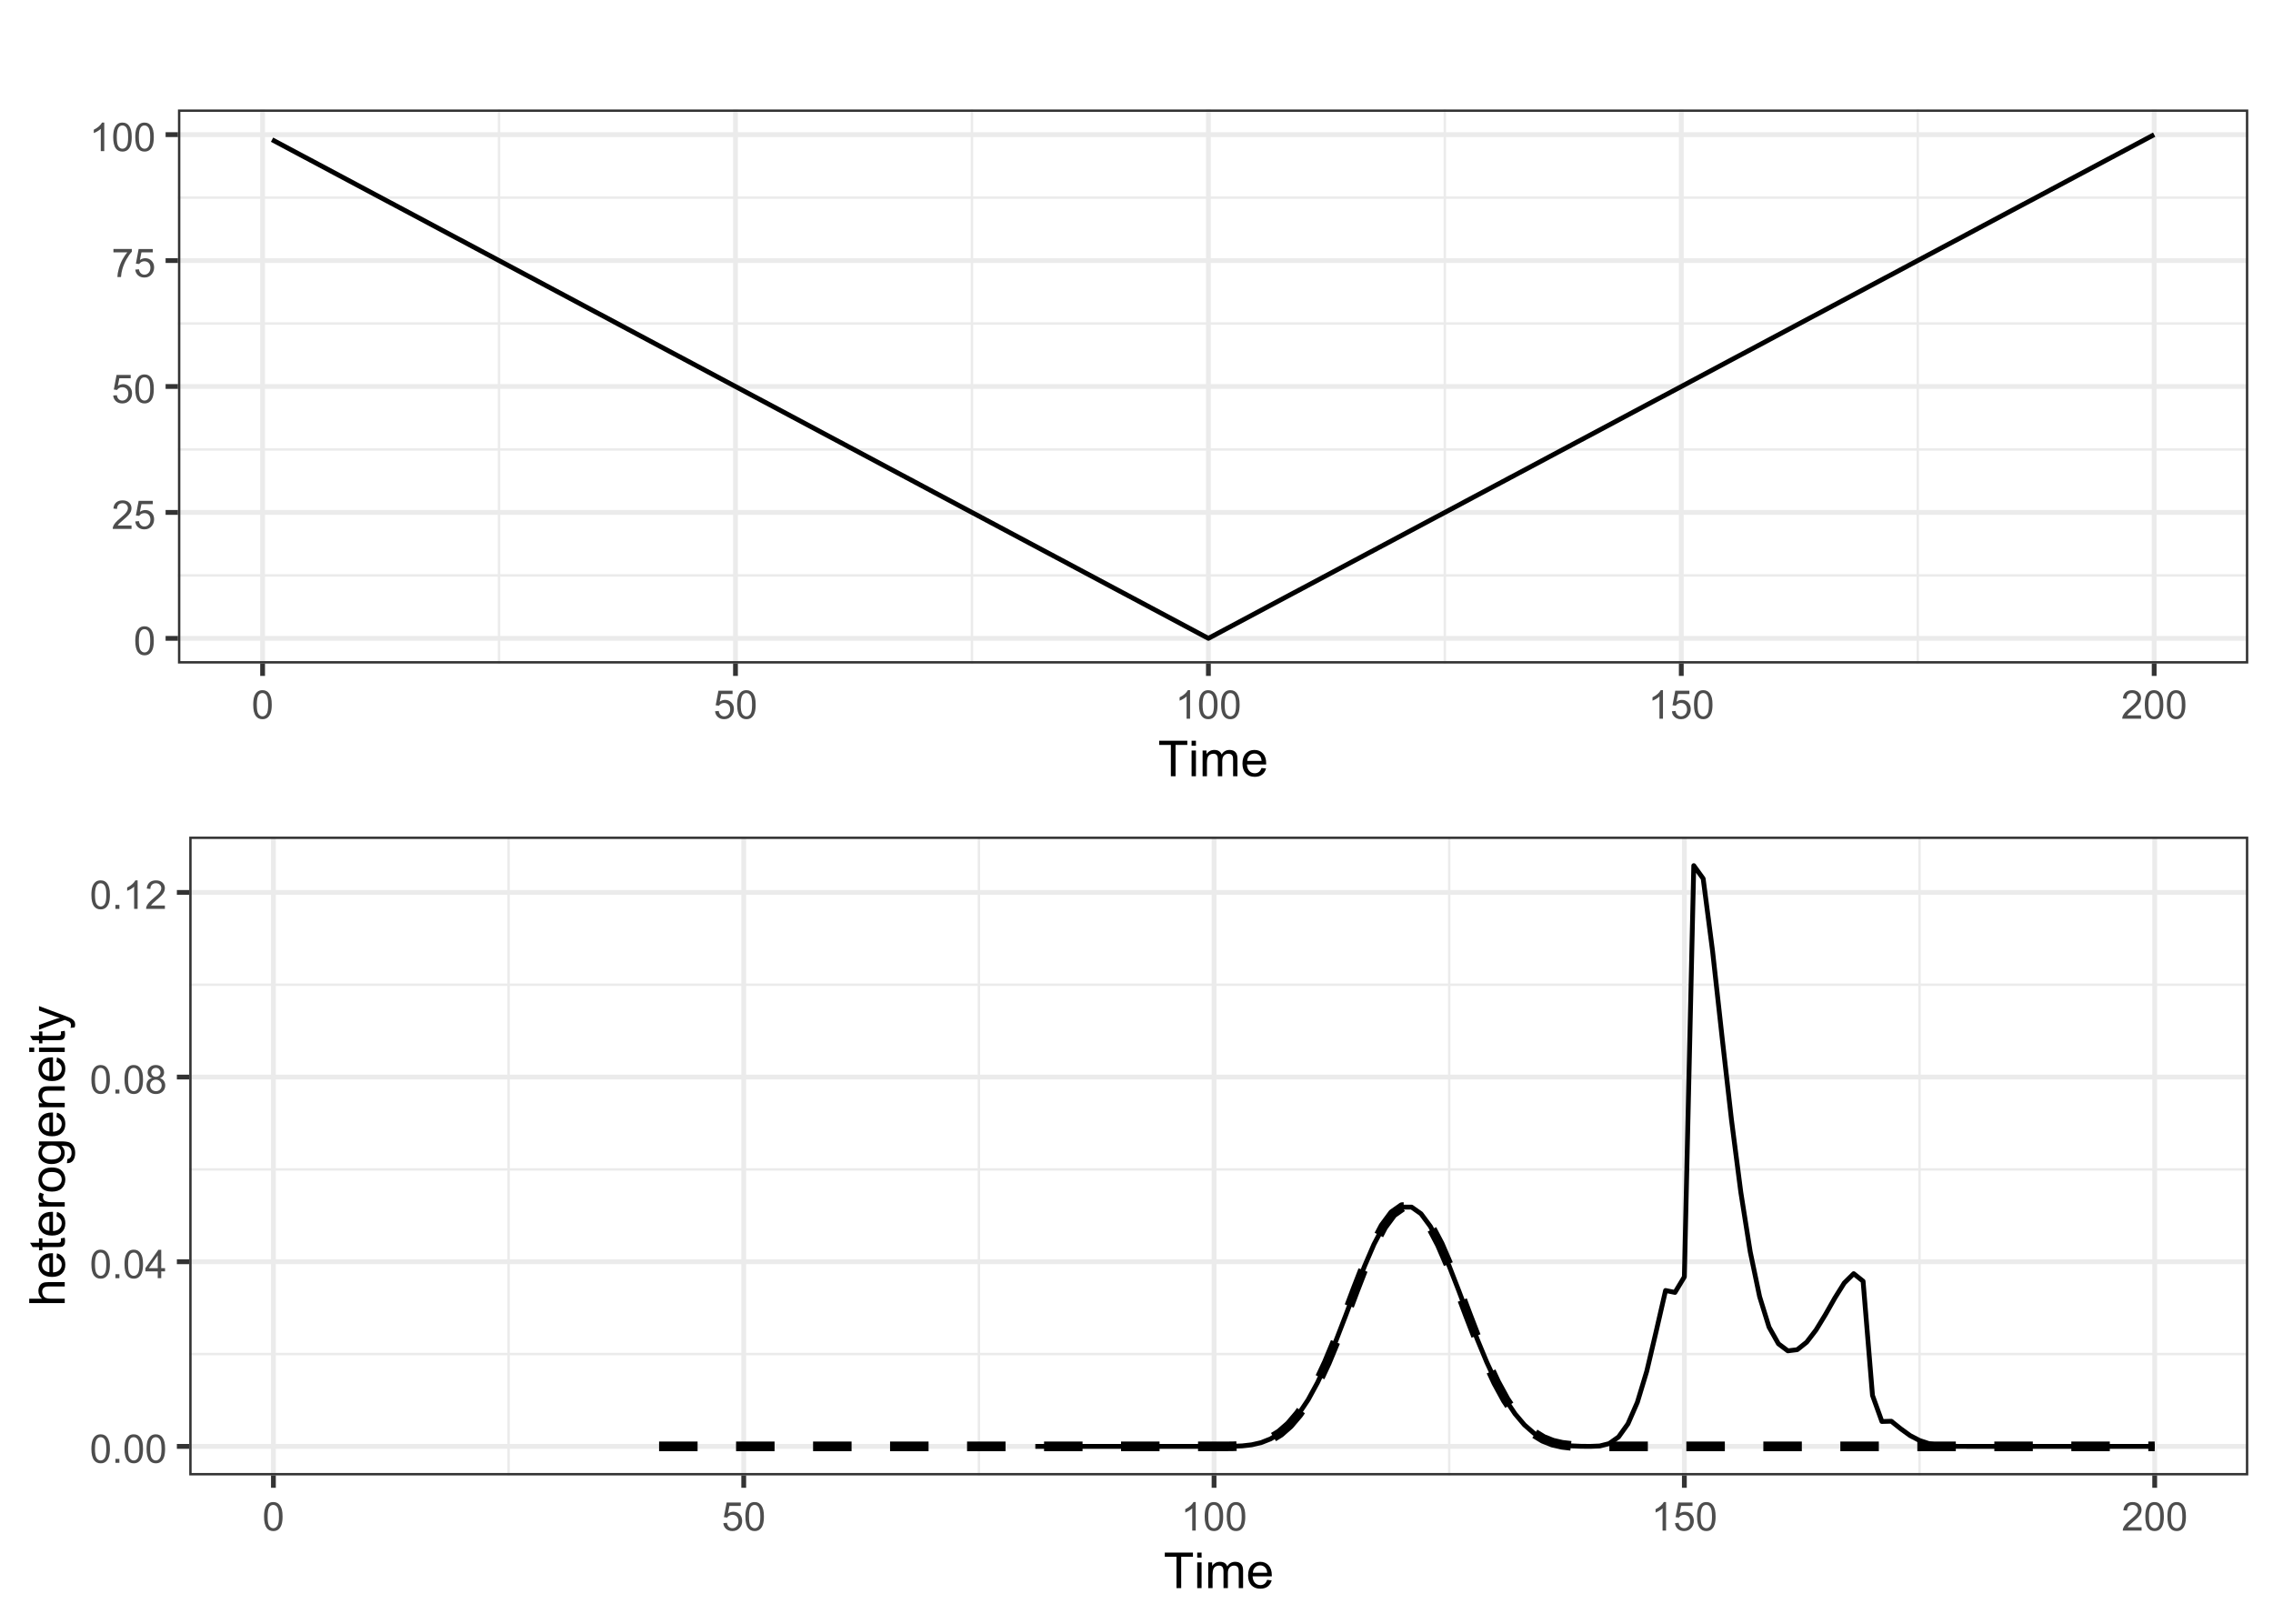 <?xml version="1.0" encoding="UTF-8"?>
<svg xmlns="http://www.w3.org/2000/svg" xmlns:xlink="http://www.w3.org/1999/xlink" width="504" height="360" viewBox="0 0 504 360">
<defs>
<g>
<g id="glyph-0-0">
<path d="M 0.367 -3.105 C 0.367 -3.852 0.441 -4.449 0.594 -4.906 C 0.75 -5.359 0.977 -5.711 1.277 -5.957 C 1.582 -6.203 1.961 -6.324 2.418 -6.324 C 2.758 -6.324 3.055 -6.258 3.309 -6.121 C 3.562 -5.984 3.773 -5.789 3.941 -5.531 C 4.105 -5.277 4.238 -4.965 4.332 -4.594 C 4.426 -4.227 4.473 -3.73 4.473 -3.105 C 4.473 -2.367 4.398 -1.77 4.246 -1.316 C 4.094 -0.863 3.867 -0.512 3.562 -0.266 C 3.262 -0.016 2.879 0.109 2.418 0.109 C 1.812 0.109 1.336 -0.109 0.988 -0.547 C 0.574 -1.07 0.367 -1.922 0.367 -3.105 M 1.16 -3.105 C 1.16 -2.074 1.281 -1.383 1.523 -1.043 C 1.766 -0.699 2.062 -0.527 2.418 -0.527 C 2.773 -0.527 3.074 -0.699 3.316 -1.043 C 3.559 -1.387 3.68 -2.074 3.68 -3.105 C 3.68 -4.145 3.559 -4.832 3.316 -5.172 C 3.074 -5.516 2.773 -5.684 2.41 -5.684 C 2.055 -5.684 1.773 -5.535 1.559 -5.234 C 1.293 -4.852 1.16 -4.141 1.16 -3.105 Z M 1.16 -3.105 "/>
</g>
<g id="glyph-0-1">
<path d="M 4.43 -0.742 L 4.43 0 L 0.266 0 C 0.262 -0.188 0.289 -0.367 0.355 -0.539 C 0.461 -0.82 0.633 -1.102 0.867 -1.375 C 1.098 -1.648 1.438 -1.969 1.879 -2.328 C 2.562 -2.891 3.023 -3.336 3.266 -3.664 C 3.508 -3.992 3.625 -4.301 3.625 -4.594 C 3.625 -4.898 3.516 -5.16 3.297 -5.367 C 3.078 -5.578 2.793 -5.684 2.441 -5.684 C 2.066 -5.684 1.77 -5.574 1.547 -5.352 C 1.324 -5.125 1.211 -4.816 1.207 -4.422 L 0.414 -4.504 C 0.469 -5.098 0.672 -5.547 1.027 -5.859 C 1.383 -6.168 1.859 -6.324 2.457 -6.324 C 3.062 -6.324 3.539 -6.156 3.895 -5.824 C 4.246 -5.488 4.422 -5.07 4.422 -4.578 C 4.422 -4.324 4.371 -4.078 4.266 -3.832 C 4.164 -3.59 3.992 -3.332 3.754 -3.062 C 3.516 -2.793 3.117 -2.426 2.562 -1.957 C 2.098 -1.566 1.801 -1.301 1.668 -1.164 C 1.535 -1.023 1.426 -0.883 1.34 -0.742 Z M 4.43 -0.742 "/>
</g>
<g id="glyph-0-2">
<path d="M 0.367 -1.648 L 1.176 -1.719 C 1.238 -1.324 1.379 -1.027 1.598 -0.828 C 1.816 -0.629 2.078 -0.527 2.391 -0.527 C 2.762 -0.527 3.078 -0.668 3.336 -0.949 C 3.594 -1.23 3.723 -1.602 3.723 -2.066 C 3.723 -2.508 3.598 -2.855 3.348 -3.109 C 3.102 -3.367 2.777 -3.492 2.375 -3.492 C 2.125 -3.492 1.902 -3.438 1.703 -3.324 C 1.5 -3.211 1.344 -3.062 1.23 -2.883 L 0.504 -2.977 L 1.113 -6.215 L 4.246 -6.215 L 4.246 -5.473 L 1.73 -5.473 L 1.391 -3.781 C 1.77 -4.043 2.168 -4.176 2.582 -4.176 C 3.133 -4.176 3.598 -3.984 3.977 -3.605 C 4.352 -3.223 4.543 -2.734 4.543 -2.137 C 4.543 -1.566 4.375 -1.074 4.043 -0.656 C 3.641 -0.148 3.09 0.109 2.391 0.109 C 1.816 0.109 1.348 -0.055 0.984 -0.375 C 0.625 -0.695 0.418 -1.121 0.367 -1.648 Z M 0.367 -1.648 "/>
</g>
<g id="glyph-0-3">
<path d="M 0.418 -5.473 L 0.418 -6.219 L 4.496 -6.219 L 4.496 -5.617 C 4.094 -5.188 3.695 -4.621 3.301 -3.914 C 2.91 -3.207 2.605 -2.48 2.391 -1.73 C 2.234 -1.203 2.137 -0.629 2.094 0 L 1.297 0 C 1.305 -0.496 1.402 -1.094 1.59 -1.797 C 1.777 -2.496 2.043 -3.176 2.391 -3.828 C 2.738 -4.477 3.109 -5.027 3.504 -5.473 Z M 0.418 -5.473 "/>
</g>
<g id="glyph-0-4">
<path d="M 3.277 0 L 2.504 0 L 2.504 -4.93 C 2.32 -4.75 2.074 -4.574 1.773 -4.395 C 1.469 -4.219 1.199 -4.086 0.957 -3.996 L 0.957 -4.742 C 1.391 -4.945 1.77 -5.195 2.094 -5.484 C 2.418 -5.773 2.645 -6.055 2.781 -6.324 L 3.277 -6.324 Z M 3.277 0 "/>
</g>
<g id="glyph-0-5">
<path d="M 0.801 0 L 0.801 -0.883 L 1.68 -0.883 L 1.68 0 Z M 0.801 0 "/>
</g>
<g id="glyph-0-6">
<path d="M 2.844 0 L 2.844 -1.508 L 0.113 -1.508 L 0.113 -2.219 L 2.988 -6.301 L 3.617 -6.301 L 3.617 -2.219 L 4.469 -2.219 L 4.469 -1.508 L 3.617 -1.508 L 3.617 0 L 2.844 0 M 2.844 -2.219 L 2.844 -5.059 L 0.871 -2.219 Z M 2.844 -2.219 "/>
</g>
<g id="glyph-0-7">
<path d="M 1.555 -3.418 C 1.234 -3.535 0.996 -3.699 0.844 -3.918 C 0.688 -4.137 0.609 -4.398 0.609 -4.699 C 0.609 -5.16 0.773 -5.543 1.105 -5.855 C 1.434 -6.168 1.871 -6.324 2.418 -6.324 C 2.969 -6.324 3.41 -6.164 3.746 -5.848 C 4.082 -5.527 4.25 -5.137 4.25 -4.68 C 4.25 -4.387 4.172 -4.133 4.02 -3.918 C 3.867 -3.699 3.633 -3.535 3.32 -3.418 C 3.707 -3.289 4.004 -3.086 4.203 -2.805 C 4.406 -2.523 4.508 -2.191 4.508 -1.801 C 4.508 -1.262 4.316 -0.809 3.938 -0.441 C 3.555 -0.074 3.055 0.109 2.434 0.109 C 1.809 0.109 1.309 -0.078 0.93 -0.445 C 0.547 -0.812 0.355 -1.273 0.355 -1.82 C 0.355 -2.23 0.461 -2.574 0.668 -2.852 C 0.875 -3.129 1.172 -3.316 1.555 -3.418 M 1.402 -4.727 C 1.402 -4.43 1.496 -4.184 1.688 -3.996 C 1.879 -3.809 2.129 -3.711 2.438 -3.711 C 2.734 -3.711 2.977 -3.805 3.168 -3.992 C 3.359 -4.18 3.453 -4.41 3.453 -4.684 C 3.453 -4.969 3.355 -5.207 3.16 -5.398 C 2.965 -5.594 2.719 -5.688 2.43 -5.688 C 2.133 -5.688 1.887 -5.594 1.691 -5.406 C 1.5 -5.215 1.402 -4.988 1.402 -4.727 M 1.152 -1.816 C 1.152 -1.598 1.203 -1.383 1.309 -1.176 C 1.414 -0.973 1.57 -0.812 1.773 -0.699 C 1.98 -0.586 2.203 -0.527 2.441 -0.527 C 2.809 -0.527 3.117 -0.648 3.355 -0.887 C 3.598 -1.121 3.719 -1.426 3.719 -1.793 C 3.719 -2.164 3.594 -2.473 3.344 -2.715 C 3.098 -2.961 2.789 -3.082 2.414 -3.082 C 2.051 -3.082 1.75 -2.961 1.512 -2.719 C 1.27 -2.48 1.152 -2.18 1.152 -1.816 Z M 1.152 -1.816 "/>
</g>
<g id="glyph-1-0">
<path d="M 2.852 0 L 2.852 -6.945 L 0.258 -6.945 L 0.258 -7.875 L 6.5 -7.875 L 6.5 -6.945 L 3.895 -6.945 L 3.895 0 Z M 2.852 0 "/>
</g>
<g id="glyph-1-1">
<path d="M 0.73 -6.762 L 0.73 -7.875 L 1.695 -7.875 L 1.695 -6.762 L 0.73 -6.762 M 0.73 0 L 0.73 -5.703 L 1.695 -5.703 L 1.695 0 Z M 0.73 0 "/>
</g>
<g id="glyph-1-2">
<path d="M 0.727 0 L 0.727 -5.703 L 1.59 -5.703 L 1.59 -4.902 C 1.77 -5.184 2.008 -5.406 2.305 -5.578 C 2.602 -5.746 2.941 -5.832 3.32 -5.832 C 3.742 -5.832 4.09 -5.746 4.359 -5.57 C 4.629 -5.395 4.82 -5.148 4.93 -4.836 C 5.383 -5.5 5.969 -5.832 6.691 -5.832 C 7.258 -5.832 7.691 -5.676 7.996 -5.363 C 8.301 -5.051 8.453 -4.566 8.453 -3.914 L 8.453 0 L 7.492 0 L 7.492 -3.594 C 7.492 -3.98 7.461 -4.258 7.398 -4.43 C 7.336 -4.598 7.223 -4.734 7.059 -4.84 C 6.895 -4.941 6.699 -4.996 6.477 -4.996 C 6.078 -4.996 5.742 -4.863 5.477 -4.594 C 5.215 -4.328 5.082 -3.902 5.082 -3.312 L 5.082 0 L 4.113 0 L 4.113 -3.707 C 4.113 -4.137 4.035 -4.457 3.879 -4.672 C 3.719 -4.887 3.461 -4.996 3.105 -4.996 C 2.832 -4.996 2.582 -4.922 2.352 -4.781 C 2.117 -4.637 1.953 -4.426 1.848 -4.152 C 1.742 -3.875 1.691 -3.48 1.691 -2.961 L 1.691 0 Z M 0.727 0 "/>
</g>
<g id="glyph-1-3">
<path d="M 4.629 -1.836 L 5.629 -1.715 C 5.473 -1.129 5.18 -0.676 4.754 -0.355 C 4.328 -0.031 3.781 0.129 3.121 0.129 C 2.285 0.129 1.625 -0.129 1.137 -0.641 C 0.648 -1.156 0.402 -1.875 0.402 -2.805 C 0.402 -3.762 0.648 -4.508 1.145 -5.039 C 1.637 -5.566 2.277 -5.832 3.066 -5.832 C 3.828 -5.832 4.453 -5.574 4.938 -5.055 C 5.418 -4.535 5.66 -3.805 5.66 -2.863 C 5.66 -2.805 5.66 -2.719 5.656 -2.605 L 1.402 -2.605 C 1.438 -1.977 1.613 -1.5 1.934 -1.164 C 2.254 -0.832 2.648 -0.664 3.125 -0.664 C 3.48 -0.664 3.781 -0.758 4.035 -0.945 C 4.285 -1.133 4.484 -1.43 4.629 -1.836 M 1.457 -3.398 L 4.641 -3.398 C 4.598 -3.879 4.477 -4.238 4.273 -4.48 C 3.969 -4.852 3.566 -5.039 3.078 -5.039 C 2.633 -5.039 2.262 -4.891 1.957 -4.594 C 1.656 -4.297 1.488 -3.898 1.457 -3.398 Z M 1.457 -3.398 "/>
</g>
<g id="glyph-2-0">
<path d="M 0 -0.727 L -7.875 -0.727 L -7.875 -1.691 L -5.047 -1.691 C -5.57 -2.145 -5.832 -2.711 -5.832 -3.398 C -5.832 -3.824 -5.75 -4.188 -5.582 -4.5 C -5.418 -4.812 -5.188 -5.035 -4.895 -5.168 C -4.598 -5.305 -4.172 -5.371 -3.613 -5.371 L 0 -5.371 L 0 -4.406 L -3.613 -4.406 C -4.098 -4.406 -4.449 -4.301 -4.672 -4.09 C -4.891 -3.879 -5 -3.586 -5 -3.203 C -5 -2.914 -4.926 -2.645 -4.777 -2.395 C -4.629 -2.141 -4.426 -1.961 -4.172 -1.852 C -3.918 -1.746 -3.566 -1.691 -3.121 -1.691 L 0 -1.691 Z M 0 -0.727 "/>
</g>
<g id="glyph-2-1">
<path d="M -1.836 -4.629 L -1.715 -5.629 C -1.129 -5.473 -0.676 -5.18 -0.355 -4.754 C -0.031 -4.328 0.129 -3.781 0.129 -3.121 C 0.129 -2.285 -0.129 -1.625 -0.641 -1.137 C -1.156 -0.648 -1.875 -0.402 -2.805 -0.402 C -3.762 -0.402 -4.508 -0.648 -5.039 -1.145 C -5.566 -1.637 -5.832 -2.277 -5.832 -3.066 C -5.832 -3.828 -5.574 -4.453 -5.055 -4.938 C -4.535 -5.418 -3.805 -5.66 -2.863 -5.66 C -2.805 -5.66 -2.719 -5.66 -2.605 -5.656 L -2.605 -1.402 C -1.977 -1.438 -1.5 -1.613 -1.164 -1.934 C -0.832 -2.254 -0.664 -2.648 -0.664 -3.125 C -0.664 -3.48 -0.758 -3.781 -0.945 -4.035 C -1.133 -4.285 -1.43 -4.484 -1.836 -4.629 M -3.398 -1.457 L -3.398 -4.641 C -3.879 -4.598 -4.238 -4.477 -4.48 -4.273 C -4.852 -3.969 -5.039 -3.566 -5.039 -3.078 C -5.039 -2.633 -4.891 -2.262 -4.594 -1.957 C -4.297 -1.656 -3.898 -1.488 -3.398 -1.457 Z M -3.398 -1.457 "/>
</g>
<g id="glyph-2-2">
<path d="M -0.863 -2.836 L -0.012 -2.977 C 0.047 -2.703 0.074 -2.461 0.074 -2.246 C 0.074 -1.895 0.02 -1.621 -0.09 -1.43 C -0.203 -1.234 -0.348 -1.098 -0.527 -1.02 C -0.711 -0.941 -1.09 -0.902 -1.672 -0.902 L -4.953 -0.902 L -4.953 -0.195 L -5.703 -0.195 L -5.703 -0.902 L -7.117 -0.902 L -7.695 -1.863 L -5.703 -1.863 L -5.703 -2.836 L -4.953 -2.836 L -4.953 -1.863 L -1.617 -1.863 C -1.34 -1.863 -1.164 -1.879 -1.086 -1.914 C -1.008 -1.949 -0.945 -2.004 -0.898 -2.082 C -0.852 -2.16 -0.828 -2.27 -0.828 -2.41 C -0.828 -2.52 -0.84 -2.66 -0.863 -2.836 Z M -0.863 -2.836 "/>
</g>
<g id="glyph-2-3">
<path d="M 0 -0.715 L -5.703 -0.715 L -5.703 -1.586 L -4.84 -1.586 C -5.242 -1.805 -5.512 -2.012 -5.641 -2.199 C -5.77 -2.387 -5.832 -2.594 -5.832 -2.82 C -5.832 -3.145 -5.73 -3.477 -5.523 -3.812 L -4.625 -3.48 C -4.766 -3.246 -4.832 -3.008 -4.836 -2.773 C -4.832 -2.559 -4.77 -2.371 -4.645 -2.203 C -4.516 -2.035 -4.34 -1.914 -4.113 -1.844 C -3.77 -1.734 -3.395 -1.68 -2.984 -1.68 L 0 -1.68 Z M 0 -0.715 "/>
</g>
<g id="glyph-2-4">
<path d="M -2.852 -0.367 C -3.91 -0.367 -4.691 -0.66 -5.199 -1.246 C -5.621 -1.738 -5.832 -2.336 -5.832 -3.039 C -5.832 -3.824 -5.574 -4.465 -5.062 -4.961 C -4.547 -5.461 -3.84 -5.711 -2.934 -5.711 C -2.199 -5.711 -1.621 -5.598 -1.199 -5.379 C -0.781 -5.16 -0.453 -4.84 -0.219 -4.418 C 0.012 -3.996 0.129 -3.539 0.129 -3.039 C 0.129 -2.242 -0.129 -1.598 -0.641 -1.105 C -1.152 -0.613 -1.891 -0.367 -2.852 -0.367 M -2.852 -1.359 C -2.121 -1.359 -1.574 -1.52 -1.211 -1.836 C -0.848 -2.156 -0.664 -2.555 -0.664 -3.039 C -0.664 -3.52 -0.848 -3.918 -1.215 -4.238 C -1.578 -4.555 -2.137 -4.715 -2.883 -4.715 C -3.59 -4.715 -4.125 -4.555 -4.488 -4.234 C -4.852 -3.914 -5.031 -3.516 -5.031 -3.039 C -5.031 -2.559 -4.852 -2.156 -4.492 -1.836 C -4.129 -1.52 -3.582 -1.359 -2.852 -1.359 Z M -2.852 -1.359 "/>
</g>
<g id="glyph-2-5">
<path d="M 0.473 -0.547 L 0.613 -1.488 C 0.902 -1.527 1.113 -1.637 1.246 -1.816 C 1.426 -2.055 1.516 -2.383 1.516 -2.797 C 1.516 -3.246 1.426 -3.59 1.246 -3.836 C 1.066 -4.078 0.816 -4.242 0.496 -4.328 C 0.297 -4.379 -0.117 -4.402 -0.746 -4.398 C -0.25 -3.977 0 -3.449 0 -2.82 C 0 -2.035 -0.281 -1.43 -0.848 -1 C -1.414 -0.57 -2.094 -0.355 -2.883 -0.355 C -3.43 -0.355 -3.93 -0.453 -4.391 -0.648 C -4.852 -0.848 -5.207 -1.133 -5.457 -1.508 C -5.707 -1.879 -5.832 -2.32 -5.832 -2.824 C -5.832 -3.5 -5.562 -4.055 -5.016 -4.492 L -5.703 -4.492 L -5.703 -5.383 L -0.773 -5.383 C 0.113 -5.383 0.742 -5.293 1.113 -5.109 C 1.484 -4.93 1.777 -4.645 1.992 -4.25 C 2.207 -3.859 2.316 -3.375 2.316 -2.805 C 2.316 -2.125 2.16 -1.574 1.855 -1.156 C 1.551 -0.734 1.09 -0.535 0.473 -0.547 M -2.953 -1.348 C -2.207 -1.348 -1.66 -1.496 -1.316 -1.793 C -0.973 -2.09 -0.801 -2.465 -0.801 -2.91 C -0.801 -3.355 -0.973 -3.727 -1.312 -4.027 C -1.656 -4.328 -2.191 -4.48 -2.922 -4.48 C -3.621 -4.48 -4.148 -4.324 -4.5 -4.016 C -4.855 -3.707 -5.031 -3.332 -5.031 -2.895 C -5.031 -2.465 -4.859 -2.102 -4.508 -1.801 C -4.16 -1.5 -3.641 -1.348 -2.953 -1.348 Z M -2.953 -1.348 "/>
</g>
<g id="glyph-2-6">
<path d="M 0 -0.727 L -5.703 -0.727 L -5.703 -1.594 L -4.895 -1.594 C -5.52 -2.016 -5.832 -2.621 -5.832 -3.41 C -5.832 -3.754 -5.77 -4.07 -5.648 -4.359 C -5.523 -4.648 -5.363 -4.863 -5.16 -5.008 C -4.961 -5.148 -4.723 -5.25 -4.445 -5.305 C -4.27 -5.344 -3.953 -5.359 -3.508 -5.359 L 0 -5.359 L 0 -4.395 L -3.469 -4.395 C -3.863 -4.395 -4.156 -4.355 -4.352 -4.281 C -4.547 -4.207 -4.703 -4.07 -4.82 -3.879 C -4.938 -3.688 -4.996 -3.465 -4.996 -3.207 C -4.996 -2.793 -4.863 -2.438 -4.602 -2.141 C -4.34 -1.84 -3.844 -1.691 -3.117 -1.691 L 0 -1.691 Z M 0 -0.727 "/>
</g>
<g id="glyph-2-7">
<path d="M -6.762 -0.73 L -7.875 -0.73 L -7.875 -1.699 L -6.762 -1.699 L -6.762 -0.73 M 0 -0.73 L -5.703 -0.73 L -5.703 -1.699 L 0 -1.695 Z M 0 -0.73 "/>
</g>
<g id="glyph-2-8">
<path d="M 2.195 -0.684 L 1.289 -0.574 C 1.348 -0.785 1.375 -0.969 1.375 -1.129 C 1.375 -1.344 1.34 -1.516 1.266 -1.645 C 1.195 -1.773 1.094 -1.879 0.969 -1.961 C 0.871 -2.02 0.629 -2.121 0.246 -2.258 C 0.195 -2.273 0.113 -2.301 0.012 -2.344 L -5.703 -0.176 L -5.703 -1.219 L -2.402 -2.406 C -1.98 -2.559 -1.543 -2.699 -1.078 -2.82 C -1.523 -2.93 -1.957 -3.062 -2.379 -3.219 L -5.703 -4.438 L -5.703 -5.402 L 0.098 -3.234 C 0.723 -3 1.156 -2.82 1.391 -2.691 C 1.711 -2.52 1.945 -2.32 2.094 -2.102 C 2.242 -1.879 2.316 -1.613 2.316 -1.305 C 2.316 -1.117 2.277 -0.91 2.195 -0.684 Z M 2.195 -0.684 "/>
</g>
</g>
<clipPath id="clip-0">
<path clip-rule="nonzero" d="M 0 0 L 504 0 L 504 180 L 0 180 Z M 0 0 "/>
</clipPath>
<clipPath id="clip-1">
<path clip-rule="nonzero" d="M 39.457 24.27 L 498.52 24.27 L 498.52 147.113 L 39.457 147.113 Z M 39.457 24.27 "/>
</clipPath>
<clipPath id="clip-2">
<path clip-rule="nonzero" d="M 39.457 127 L 498.52 127 L 498.52 128 L 39.457 128 Z M 39.457 127 "/>
</clipPath>
<clipPath id="clip-3">
<path clip-rule="nonzero" d="M 39.457 99 L 498.52 99 L 498.52 100 L 39.457 100 Z M 39.457 99 "/>
</clipPath>
<clipPath id="clip-4">
<path clip-rule="nonzero" d="M 39.457 71 L 498.52 71 L 498.52 72 L 39.457 72 Z M 39.457 71 "/>
</clipPath>
<clipPath id="clip-5">
<path clip-rule="nonzero" d="M 39.457 43 L 498.52 43 L 498.52 45 L 39.457 45 Z M 39.457 43 "/>
</clipPath>
<clipPath id="clip-6">
<path clip-rule="nonzero" d="M 110 24.27 L 111 24.27 L 111 147.113 L 110 147.113 Z M 110 24.27 "/>
</clipPath>
<clipPath id="clip-7">
<path clip-rule="nonzero" d="M 215 24.27 L 216 24.27 L 216 147.113 L 215 147.113 Z M 215 24.27 "/>
</clipPath>
<clipPath id="clip-8">
<path clip-rule="nonzero" d="M 320 24.27 L 321 24.27 L 321 147.113 L 320 147.113 Z M 320 24.27 "/>
</clipPath>
<clipPath id="clip-9">
<path clip-rule="nonzero" d="M 424 24.27 L 426 24.27 L 426 147.113 L 424 147.113 Z M 424 24.27 "/>
</clipPath>
<clipPath id="clip-10">
<path clip-rule="nonzero" d="M 39.457 140 L 498.52 140 L 498.52 143 L 39.457 143 Z M 39.457 140 "/>
</clipPath>
<clipPath id="clip-11">
<path clip-rule="nonzero" d="M 39.457 113 L 498.52 113 L 498.52 115 L 39.457 115 Z M 39.457 113 "/>
</clipPath>
<clipPath id="clip-12">
<path clip-rule="nonzero" d="M 39.457 85 L 498.52 85 L 498.52 87 L 39.457 87 Z M 39.457 85 "/>
</clipPath>
<clipPath id="clip-13">
<path clip-rule="nonzero" d="M 39.457 57 L 498.52 57 L 498.52 59 L 39.457 59 Z M 39.457 57 "/>
</clipPath>
<clipPath id="clip-14">
<path clip-rule="nonzero" d="M 39.457 29 L 498.52 29 L 498.52 31 L 39.457 31 Z M 39.457 29 "/>
</clipPath>
<clipPath id="clip-15">
<path clip-rule="nonzero" d="M 57 24.27 L 59 24.27 L 59 147.113 L 57 147.113 Z M 57 24.27 "/>
</clipPath>
<clipPath id="clip-16">
<path clip-rule="nonzero" d="M 162 24.27 L 164 24.27 L 164 147.113 L 162 147.113 Z M 162 24.27 "/>
</clipPath>
<clipPath id="clip-17">
<path clip-rule="nonzero" d="M 267 24.27 L 269 24.27 L 269 147.113 L 267 147.113 Z M 267 24.27 "/>
</clipPath>
<clipPath id="clip-18">
<path clip-rule="nonzero" d="M 372 24.27 L 374 24.27 L 374 147.113 L 372 147.113 Z M 372 24.27 "/>
</clipPath>
<clipPath id="clip-19">
<path clip-rule="nonzero" d="M 477 24.27 L 479 24.27 L 479 147.113 L 477 147.113 Z M 477 24.27 "/>
</clipPath>
<clipPath id="clip-20">
<path clip-rule="nonzero" d="M 39.457 24.27 L 498.52 24.27 L 498.52 147.113 L 39.457 147.113 Z M 39.457 24.27 "/>
</clipPath>
<clipPath id="clip-21">
<path clip-rule="nonzero" d="M 0 180 L 504 180 L 504 360 L 0 360 Z M 0 180 "/>
</clipPath>
<clipPath id="clip-22">
<path clip-rule="nonzero" d="M 41.957 185.48 L 498.52 185.48 L 498.52 327.113 L 41.957 327.113 Z M 41.957 185.48 "/>
</clipPath>
<clipPath id="clip-23">
<path clip-rule="nonzero" d="M 41.957 299 L 498.52 299 L 498.52 301 L 41.957 301 Z M 41.957 299 "/>
</clipPath>
<clipPath id="clip-24">
<path clip-rule="nonzero" d="M 41.957 259 L 498.52 259 L 498.52 260 L 41.957 260 Z M 41.957 259 "/>
</clipPath>
<clipPath id="clip-25">
<path clip-rule="nonzero" d="M 41.957 218 L 498.52 218 L 498.52 219 L 41.957 219 Z M 41.957 218 "/>
</clipPath>
<clipPath id="clip-26">
<path clip-rule="nonzero" d="M 112 185.48 L 114 185.48 L 114 327.113 L 112 327.113 Z M 112 185.48 "/>
</clipPath>
<clipPath id="clip-27">
<path clip-rule="nonzero" d="M 216 185.48 L 218 185.48 L 218 327.113 L 216 327.113 Z M 216 185.48 "/>
</clipPath>
<clipPath id="clip-28">
<path clip-rule="nonzero" d="M 321 185.48 L 322 185.48 L 322 327.113 L 321 327.113 Z M 321 185.48 "/>
</clipPath>
<clipPath id="clip-29">
<path clip-rule="nonzero" d="M 425 185.48 L 426 185.48 L 426 327.113 L 425 327.113 Z M 425 185.48 "/>
</clipPath>
<clipPath id="clip-30">
<path clip-rule="nonzero" d="M 41.957 320 L 498.52 320 L 498.52 322 L 41.957 322 Z M 41.957 320 "/>
</clipPath>
<clipPath id="clip-31">
<path clip-rule="nonzero" d="M 41.957 279 L 498.52 279 L 498.52 281 L 41.957 281 Z M 41.957 279 "/>
</clipPath>
<clipPath id="clip-32">
<path clip-rule="nonzero" d="M 41.957 238 L 498.52 238 L 498.52 240 L 41.957 240 Z M 41.957 238 "/>
</clipPath>
<clipPath id="clip-33">
<path clip-rule="nonzero" d="M 41.957 197 L 498.52 197 L 498.52 199 L 41.957 199 Z M 41.957 197 "/>
</clipPath>
<clipPath id="clip-34">
<path clip-rule="nonzero" d="M 60 185.48 L 62 185.48 L 62 327.113 L 60 327.113 Z M 60 185.48 "/>
</clipPath>
<clipPath id="clip-35">
<path clip-rule="nonzero" d="M 164 185.48 L 166 185.48 L 166 327.113 L 164 327.113 Z M 164 185.48 "/>
</clipPath>
<clipPath id="clip-36">
<path clip-rule="nonzero" d="M 268 185.48 L 270 185.48 L 270 327.113 L 268 327.113 Z M 268 185.48 "/>
</clipPath>
<clipPath id="clip-37">
<path clip-rule="nonzero" d="M 372 185.48 L 375 185.48 L 375 327.113 L 372 327.113 Z M 372 185.48 "/>
</clipPath>
<clipPath id="clip-38">
<path clip-rule="nonzero" d="M 477 185.48 L 479 185.48 L 479 327.113 L 477 327.113 Z M 477 185.48 "/>
</clipPath>
<clipPath id="clip-39">
<path clip-rule="nonzero" d="M 41.957 185.48 L 498.52 185.48 L 498.52 327.113 L 41.957 327.113 Z M 41.957 185.48 "/>
</clipPath>
</defs>
<rect x="-50.4" y="-36" width="604.8" height="432" fill="rgb(100%, 100%, 100%)" fill-opacity="1"/>
<path fill-rule="nonzero" fill="rgb(100%, 100%, 100%)" fill-opacity="1" d="M 0 180 L 504 180 L 504 0 L 0 0 Z M 0 180 "/>
<g clip-path="url(#clip-0)">
<path fill="none" stroke-width="1.067" stroke-linecap="round" stroke-linejoin="round" stroke="rgb(100%, 100%, 100%)" stroke-opacity="1" stroke-miterlimit="10" d="M 0 180 L 504 180 L 504 0 L 0 0 Z M 0 180 "/>
</g>
<g clip-path="url(#clip-1)">
<path fill-rule="nonzero" fill="rgb(100%, 100%, 100%)" fill-opacity="1" d="M 39.457 147.113 L 498.52 147.113 L 498.52 24.27 L 39.457 24.27 Z M 39.457 147.113 "/>
</g>
<g clip-path="url(#clip-2)">
<path fill="none" stroke-width="0.533" stroke-linecap="butt" stroke-linejoin="round" stroke="rgb(92.157%, 92.157%, 92.157%)" stroke-opacity="1" stroke-miterlimit="10" d="M 39.457 127.57 L 498.52 127.57 "/>
</g>
<g clip-path="url(#clip-3)">
<path fill="none" stroke-width="0.533" stroke-linecap="butt" stroke-linejoin="round" stroke="rgb(92.157%, 92.157%, 92.157%)" stroke-opacity="1" stroke-miterlimit="10" d="M 39.457 99.648 L 498.52 99.648 "/>
</g>
<g clip-path="url(#clip-4)">
<path fill="none" stroke-width="0.533" stroke-linecap="butt" stroke-linejoin="round" stroke="rgb(92.157%, 92.157%, 92.157%)" stroke-opacity="1" stroke-miterlimit="10" d="M 39.457 71.73 L 498.52 71.73 "/>
</g>
<g clip-path="url(#clip-5)">
<path fill="none" stroke-width="0.533" stroke-linecap="butt" stroke-linejoin="round" stroke="rgb(92.157%, 92.157%, 92.157%)" stroke-opacity="1" stroke-miterlimit="10" d="M 39.457 43.812 L 498.52 43.812 "/>
</g>
<g clip-path="url(#clip-6)">
<path fill="none" stroke-width="0.533" stroke-linecap="butt" stroke-linejoin="round" stroke="rgb(92.157%, 92.157%, 92.157%)" stroke-opacity="1" stroke-miterlimit="10" d="M 110.656 147.113 L 110.656 24.27 "/>
</g>
<g clip-path="url(#clip-7)">
<path fill="none" stroke-width="0.533" stroke-linecap="butt" stroke-linejoin="round" stroke="rgb(92.157%, 92.157%, 92.157%)" stroke-opacity="1" stroke-miterlimit="10" d="M 215.512 147.113 L 215.512 24.27 "/>
</g>
<g clip-path="url(#clip-8)">
<path fill="none" stroke-width="0.533" stroke-linecap="butt" stroke-linejoin="round" stroke="rgb(92.157%, 92.157%, 92.157%)" stroke-opacity="1" stroke-miterlimit="10" d="M 320.367 147.113 L 320.367 24.27 "/>
</g>
<g clip-path="url(#clip-9)">
<path fill="none" stroke-width="0.533" stroke-linecap="butt" stroke-linejoin="round" stroke="rgb(92.157%, 92.157%, 92.157%)" stroke-opacity="1" stroke-miterlimit="10" d="M 425.227 147.113 L 425.227 24.27 "/>
</g>
<g clip-path="url(#clip-10)">
<path fill="none" stroke-width="1.067" stroke-linecap="butt" stroke-linejoin="round" stroke="rgb(92.157%, 92.157%, 92.157%)" stroke-opacity="1" stroke-miterlimit="10" d="M 39.457 141.531 L 498.52 141.531 "/>
</g>
<g clip-path="url(#clip-11)">
<path fill="none" stroke-width="1.067" stroke-linecap="butt" stroke-linejoin="round" stroke="rgb(92.157%, 92.157%, 92.157%)" stroke-opacity="1" stroke-miterlimit="10" d="M 39.457 113.609 L 498.52 113.609 "/>
</g>
<g clip-path="url(#clip-12)">
<path fill="none" stroke-width="1.067" stroke-linecap="butt" stroke-linejoin="round" stroke="rgb(92.157%, 92.157%, 92.157%)" stroke-opacity="1" stroke-miterlimit="10" d="M 39.457 85.691 L 498.52 85.691 "/>
</g>
<g clip-path="url(#clip-13)">
<path fill="none" stroke-width="1.067" stroke-linecap="butt" stroke-linejoin="round" stroke="rgb(92.157%, 92.157%, 92.157%)" stroke-opacity="1" stroke-miterlimit="10" d="M 39.457 57.77 L 498.52 57.77 "/>
</g>
<g clip-path="url(#clip-14)">
<path fill="none" stroke-width="1.067" stroke-linecap="butt" stroke-linejoin="round" stroke="rgb(92.157%, 92.157%, 92.157%)" stroke-opacity="1" stroke-miterlimit="10" d="M 39.457 29.852 L 498.52 29.852 "/>
</g>
<g clip-path="url(#clip-15)">
<path fill="none" stroke-width="1.067" stroke-linecap="butt" stroke-linejoin="round" stroke="rgb(92.157%, 92.157%, 92.157%)" stroke-opacity="1" stroke-miterlimit="10" d="M 58.227 147.113 L 58.227 24.27 "/>
</g>
<g clip-path="url(#clip-16)">
<path fill="none" stroke-width="1.067" stroke-linecap="butt" stroke-linejoin="round" stroke="rgb(92.157%, 92.157%, 92.157%)" stroke-opacity="1" stroke-miterlimit="10" d="M 163.082 147.113 L 163.082 24.27 "/>
</g>
<g clip-path="url(#clip-17)">
<path fill="none" stroke-width="1.067" stroke-linecap="butt" stroke-linejoin="round" stroke="rgb(92.157%, 92.157%, 92.157%)" stroke-opacity="1" stroke-miterlimit="10" d="M 267.941 147.113 L 267.941 24.27 "/>
</g>
<g clip-path="url(#clip-18)">
<path fill="none" stroke-width="1.067" stroke-linecap="butt" stroke-linejoin="round" stroke="rgb(92.157%, 92.157%, 92.157%)" stroke-opacity="1" stroke-miterlimit="10" d="M 372.797 147.113 L 372.797 24.27 "/>
</g>
<g clip-path="url(#clip-19)">
<path fill="none" stroke-width="1.067" stroke-linecap="butt" stroke-linejoin="round" stroke="rgb(92.157%, 92.157%, 92.157%)" stroke-opacity="1" stroke-miterlimit="10" d="M 477.652 147.113 L 477.652 24.27 "/>
</g>
<path fill="none" stroke-width="1.067" stroke-linecap="butt" stroke-linejoin="round" stroke="rgb(0%, 0%, 0%)" stroke-opacity="1" stroke-miterlimit="10" d="M 60.324 30.969 L 62.422 32.086 L 64.516 33.203 L 66.613 34.32 L 68.711 35.434 L 79.199 41.02 L 81.293 42.137 L 87.586 45.488 L 89.684 46.602 L 95.977 49.953 L 98.07 51.07 L 106.461 55.539 L 108.559 56.652 L 110.656 57.77 L 112.75 58.887 L 127.434 66.707 L 129.527 67.82 L 142.113 74.523 L 144.207 75.641 L 148.402 77.875 L 150.5 78.988 L 158.891 83.457 L 160.984 84.574 L 167.277 87.926 L 169.375 89.039 L 173.57 91.273 L 175.664 92.391 L 188.25 99.094 L 190.348 100.207 L 192.441 101.324 L 205.027 108.027 L 207.121 109.145 L 209.219 110.258 L 221.805 116.961 L 223.898 118.078 L 228.094 120.312 L 230.191 121.426 L 238.582 125.895 L 240.676 127.012 L 246.969 130.363 L 249.066 131.477 L 253.262 133.711 L 255.355 134.828 L 267.941 141.531 L 270.039 140.414 L 272.133 139.297 L 284.719 132.594 L 286.812 131.477 L 288.91 130.363 L 301.496 123.66 L 303.59 122.543 L 305.688 121.426 L 307.785 120.312 L 316.176 115.844 L 318.27 114.727 L 326.66 110.258 L 328.758 109.145 L 332.953 106.91 L 335.047 105.793 L 345.535 100.207 L 347.633 99.094 L 349.727 97.977 L 364.41 90.156 L 366.504 89.039 L 368.602 87.926 L 381.188 81.223 L 383.281 80.105 L 385.379 78.988 L 387.477 77.875 L 395.867 73.406 L 397.961 72.289 L 406.352 67.82 L 408.449 66.707 L 412.645 64.473 L 414.738 63.355 L 427.324 56.652 L 429.418 55.539 L 444.102 47.719 L 446.195 46.602 L 448.293 45.488 L 458.781 39.902 L 460.875 38.785 L 467.168 35.434 L 469.266 34.32 L 475.559 30.969 L 477.652 29.852 "/>
<g clip-path="url(#clip-20)">
<path fill="none" stroke-width="1.067" stroke-linecap="round" stroke-linejoin="round" stroke="rgb(20%, 20%, 20%)" stroke-opacity="1" stroke-miterlimit="10" d="M 39.457 147.113 L 498.52 147.113 L 498.52 24.27 L 39.457 24.27 Z M 39.457 147.113 "/>
</g>
<g fill="rgb(30.196%, 30.196%, 30.196%)" fill-opacity="1">
<use xlink:href="#glyph-0-0" x="29.629" y="145.18"/>
</g>
<g fill="rgb(30.196%, 30.196%, 30.196%)" fill-opacity="1">
<use xlink:href="#glyph-0-1" x="24.734" y="117.258"/>
<use xlink:href="#glyph-0-2" x="29.629" y="117.258"/>
</g>
<g fill="rgb(30.196%, 30.196%, 30.196%)" fill-opacity="1">
<use xlink:href="#glyph-0-2" x="24.734" y="89.34"/>
<use xlink:href="#glyph-0-0" x="29.629" y="89.34"/>
</g>
<g fill="rgb(30.196%, 30.196%, 30.196%)" fill-opacity="1">
<use xlink:href="#glyph-0-3" x="24.734" y="61.422"/>
<use xlink:href="#glyph-0-2" x="29.629" y="61.422"/>
</g>
<g fill="rgb(30.196%, 30.196%, 30.196%)" fill-opacity="1">
<use xlink:href="#glyph-0-4" x="19.84" y="33.5"/>
<use xlink:href="#glyph-0-0" x="24.734" y="33.5"/>
<use xlink:href="#glyph-0-0" x="29.628" y="33.5"/>
</g>
<path fill="none" stroke-width="1.067" stroke-linecap="butt" stroke-linejoin="round" stroke="rgb(20%, 20%, 20%)" stroke-opacity="1" stroke-miterlimit="10" d="M 36.719 141.531 L 39.457 141.531 "/>
<path fill="none" stroke-width="1.067" stroke-linecap="butt" stroke-linejoin="round" stroke="rgb(20%, 20%, 20%)" stroke-opacity="1" stroke-miterlimit="10" d="M 36.719 113.609 L 39.457 113.609 "/>
<path fill="none" stroke-width="1.067" stroke-linecap="butt" stroke-linejoin="round" stroke="rgb(20%, 20%, 20%)" stroke-opacity="1" stroke-miterlimit="10" d="M 36.719 85.691 L 39.457 85.691 "/>
<path fill="none" stroke-width="1.067" stroke-linecap="butt" stroke-linejoin="round" stroke="rgb(20%, 20%, 20%)" stroke-opacity="1" stroke-miterlimit="10" d="M 36.719 57.77 L 39.457 57.77 "/>
<path fill="none" stroke-width="1.067" stroke-linecap="butt" stroke-linejoin="round" stroke="rgb(20%, 20%, 20%)" stroke-opacity="1" stroke-miterlimit="10" d="M 36.719 29.852 L 39.457 29.852 "/>
<path fill="none" stroke-width="1.067" stroke-linecap="butt" stroke-linejoin="round" stroke="rgb(20%, 20%, 20%)" stroke-opacity="1" stroke-miterlimit="10" d="M 58.227 149.852 L 58.227 147.113 "/>
<path fill="none" stroke-width="1.067" stroke-linecap="butt" stroke-linejoin="round" stroke="rgb(20%, 20%, 20%)" stroke-opacity="1" stroke-miterlimit="10" d="M 163.082 149.852 L 163.082 147.113 "/>
<path fill="none" stroke-width="1.067" stroke-linecap="butt" stroke-linejoin="round" stroke="rgb(20%, 20%, 20%)" stroke-opacity="1" stroke-miterlimit="10" d="M 267.941 149.852 L 267.941 147.113 "/>
<path fill="none" stroke-width="1.067" stroke-linecap="butt" stroke-linejoin="round" stroke="rgb(20%, 20%, 20%)" stroke-opacity="1" stroke-miterlimit="10" d="M 372.797 149.852 L 372.797 147.113 "/>
<path fill="none" stroke-width="1.067" stroke-linecap="butt" stroke-linejoin="round" stroke="rgb(20%, 20%, 20%)" stroke-opacity="1" stroke-miterlimit="10" d="M 477.652 149.852 L 477.652 147.113 "/>
<g fill="rgb(30.196%, 30.196%, 30.196%)" fill-opacity="1">
<use xlink:href="#glyph-0-0" x="55.781" y="159.344"/>
</g>
<g fill="rgb(30.196%, 30.196%, 30.196%)" fill-opacity="1">
<use xlink:href="#glyph-0-2" x="158.188" y="159.344"/>
<use xlink:href="#glyph-0-0" x="163.082" y="159.344"/>
</g>
<g fill="rgb(30.196%, 30.196%, 30.196%)" fill-opacity="1">
<use xlink:href="#glyph-0-4" x="260.602" y="159.344"/>
<use xlink:href="#glyph-0-0" x="265.496" y="159.344"/>
<use xlink:href="#glyph-0-0" x="270.39" y="159.344"/>
</g>
<g fill="rgb(30.196%, 30.196%, 30.196%)" fill-opacity="1">
<use xlink:href="#glyph-0-4" x="365.457" y="159.344"/>
<use xlink:href="#glyph-0-2" x="370.351" y="159.344"/>
<use xlink:href="#glyph-0-0" x="375.245" y="159.344"/>
</g>
<g fill="rgb(30.196%, 30.196%, 30.196%)" fill-opacity="1">
<use xlink:href="#glyph-0-1" x="470.312" y="159.344"/>
<use xlink:href="#glyph-0-0" x="475.207" y="159.344"/>
<use xlink:href="#glyph-0-0" x="480.101" y="159.344"/>
</g>
<g fill="rgb(0%, 0%, 0%)" fill-opacity="1">
<use xlink:href="#glyph-1-0" x="256.766" y="172.102"/>
<use xlink:href="#glyph-1-1" x="263.485" y="172.102"/>
<use xlink:href="#glyph-1-2" x="265.929" y="172.102"/>
<use xlink:href="#glyph-1-3" x="275.092" y="172.102"/>
</g>
<path fill-rule="nonzero" fill="rgb(100%, 100%, 100%)" fill-opacity="1" d="M 0 360 L 504 360 L 504 180 L 0 180 Z M 0 360 "/>
<g clip-path="url(#clip-21)">
<path fill="none" stroke-width="1.067" stroke-linecap="round" stroke-linejoin="round" stroke="rgb(100%, 100%, 100%)" stroke-opacity="1" stroke-miterlimit="10" d="M 0 360 L 504 360 L 504 180 L 0 180 Z M 0 360 "/>
</g>
<g clip-path="url(#clip-22)">
<path fill-rule="nonzero" fill="rgb(100%, 100%, 100%)" fill-opacity="1" d="M 41.957 327.113 L 498.52 327.113 L 498.52 185.48 L 41.957 185.48 Z M 41.957 327.113 "/>
</g>
<g clip-path="url(#clip-23)">
<path fill="none" stroke-width="0.533" stroke-linecap="butt" stroke-linejoin="round" stroke="rgb(92.157%, 92.157%, 92.157%)" stroke-opacity="1" stroke-miterlimit="10" d="M 41.957 300.207 L 498.52 300.207 "/>
</g>
<g clip-path="url(#clip-24)">
<path fill="none" stroke-width="0.533" stroke-linecap="butt" stroke-linejoin="round" stroke="rgb(92.157%, 92.157%, 92.157%)" stroke-opacity="1" stroke-miterlimit="10" d="M 41.957 259.27 L 498.52 259.27 "/>
</g>
<g clip-path="url(#clip-25)">
<path fill="none" stroke-width="0.533" stroke-linecap="butt" stroke-linejoin="round" stroke="rgb(92.157%, 92.157%, 92.157%)" stroke-opacity="1" stroke-miterlimit="10" d="M 41.957 218.328 L 498.52 218.328 "/>
</g>
<g clip-path="url(#clip-26)">
<path fill="none" stroke-width="0.533" stroke-linecap="butt" stroke-linejoin="round" stroke="rgb(92.157%, 92.157%, 92.157%)" stroke-opacity="1" stroke-miterlimit="10" d="M 112.77 327.113 L 112.77 185.48 "/>
</g>
<g clip-path="url(#clip-27)">
<path fill="none" stroke-width="0.533" stroke-linecap="butt" stroke-linejoin="round" stroke="rgb(92.157%, 92.157%, 92.157%)" stroke-opacity="1" stroke-miterlimit="10" d="M 217.055 327.113 L 217.055 185.48 "/>
</g>
<g clip-path="url(#clip-28)">
<path fill="none" stroke-width="0.533" stroke-linecap="butt" stroke-linejoin="round" stroke="rgb(92.157%, 92.157%, 92.157%)" stroke-opacity="1" stroke-miterlimit="10" d="M 321.34 327.113 L 321.34 185.48 "/>
</g>
<g clip-path="url(#clip-29)">
<path fill="none" stroke-width="0.533" stroke-linecap="butt" stroke-linejoin="round" stroke="rgb(92.157%, 92.157%, 92.157%)" stroke-opacity="1" stroke-miterlimit="10" d="M 425.625 327.113 L 425.625 185.48 "/>
</g>
<g clip-path="url(#clip-30)">
<path fill="none" stroke-width="1.067" stroke-linecap="butt" stroke-linejoin="round" stroke="rgb(92.157%, 92.157%, 92.157%)" stroke-opacity="1" stroke-miterlimit="10" d="M 41.957 320.676 L 498.52 320.676 "/>
</g>
<g clip-path="url(#clip-31)">
<path fill="none" stroke-width="1.067" stroke-linecap="butt" stroke-linejoin="round" stroke="rgb(92.157%, 92.157%, 92.157%)" stroke-opacity="1" stroke-miterlimit="10" d="M 41.957 279.738 L 498.52 279.738 "/>
</g>
<g clip-path="url(#clip-32)">
<path fill="none" stroke-width="1.067" stroke-linecap="butt" stroke-linejoin="round" stroke="rgb(92.157%, 92.157%, 92.157%)" stroke-opacity="1" stroke-miterlimit="10" d="M 41.957 238.797 L 498.52 238.797 "/>
</g>
<g clip-path="url(#clip-33)">
<path fill="none" stroke-width="1.067" stroke-linecap="butt" stroke-linejoin="round" stroke="rgb(92.157%, 92.157%, 92.157%)" stroke-opacity="1" stroke-miterlimit="10" d="M 41.957 197.859 L 498.52 197.859 "/>
</g>
<g clip-path="url(#clip-34)">
<path fill="none" stroke-width="1.067" stroke-linecap="butt" stroke-linejoin="round" stroke="rgb(92.157%, 92.157%, 92.157%)" stroke-opacity="1" stroke-miterlimit="10" d="M 60.625 327.113 L 60.625 185.48 "/>
</g>
<g clip-path="url(#clip-35)">
<path fill="none" stroke-width="1.067" stroke-linecap="butt" stroke-linejoin="round" stroke="rgb(92.157%, 92.157%, 92.157%)" stroke-opacity="1" stroke-miterlimit="10" d="M 164.91 327.113 L 164.91 185.48 "/>
</g>
<g clip-path="url(#clip-36)">
<path fill="none" stroke-width="1.067" stroke-linecap="butt" stroke-linejoin="round" stroke="rgb(92.157%, 92.157%, 92.157%)" stroke-opacity="1" stroke-miterlimit="10" d="M 269.195 327.113 L 269.195 185.48 "/>
</g>
<g clip-path="url(#clip-37)">
<path fill="none" stroke-width="1.067" stroke-linecap="butt" stroke-linejoin="round" stroke="rgb(92.157%, 92.157%, 92.157%)" stroke-opacity="1" stroke-miterlimit="10" d="M 373.48 327.113 L 373.48 185.48 "/>
</g>
<g clip-path="url(#clip-38)">
<path fill="none" stroke-width="1.067" stroke-linecap="butt" stroke-linejoin="round" stroke="rgb(92.157%, 92.157%, 92.157%)" stroke-opacity="1" stroke-miterlimit="10" d="M 477.77 327.113 L 477.77 185.48 "/>
</g>
<path fill="none" stroke-width="1.067" stroke-linecap="butt" stroke-linejoin="round" stroke="rgb(0%, 0%, 0%)" stroke-opacity="1" stroke-miterlimit="10" d="M 229.566 320.676 L 271.281 320.676 L 273.367 320.656 L 275.453 320.566 L 277.539 320.328 L 279.625 319.848 L 281.711 319.023 L 283.797 317.746 L 285.883 315.922 L 287.969 313.473 L 290.055 310.348 L 292.141 306.527 L 294.227 302.055 L 296.312 297.027 L 298.398 291.621 L 300.48 286.078 L 302.566 280.715 L 304.652 275.879 L 306.738 271.914 L 308.824 269.098 L 310.91 267.629 L 312.996 267.629 L 315.082 269.098 L 317.168 271.914 L 319.254 275.879 L 321.34 280.715 L 323.426 286.078 L 325.512 291.621 L 327.598 297.027 L 329.684 302.055 L 331.77 306.527 L 333.855 310.348 L 335.941 313.473 L 338.023 315.922 L 340.109 317.746 L 342.195 319.023 L 344.281 319.848 L 346.367 320.328 L 348.453 320.566 L 350.539 320.656 L 352.625 320.676 L 354.711 320.59 L 356.797 320.062 L 358.883 318.594 L 360.969 315.684 L 363.055 310.914 L 365.141 304.02 L 367.227 295.184 L 369.312 286.117 L 371.398 286.543 L 373.48 283.094 L 375.566 191.918 L 377.652 194.797 L 379.738 210.895 L 381.824 229.793 L 383.91 248.148 L 385.996 264.324 L 388.082 277.531 L 390.168 287.488 L 392.254 294.23 L 394.34 297.93 L 396.426 299.496 L 398.512 299.238 L 400.598 297.578 L 402.684 294.855 L 404.77 291.434 L 406.855 287.766 L 408.938 284.445 L 411.023 282.383 L 413.109 284.051 L 415.195 309.371 L 417.281 315.16 L 419.367 315.102 L 421.453 316.773 L 423.539 318.285 L 425.625 319.371 L 427.711 320.059 L 429.797 320.438 L 431.883 320.613 L 433.969 320.668 L 436.055 320.676 L 477.77 320.676 "/>
<path fill="none" stroke-width="2.134" stroke-linecap="butt" stroke-linejoin="round" stroke="rgb(0%, 0%, 0%)" stroke-opacity="1" stroke-dasharray="8.536 8.536" stroke-miterlimit="10" d="M 146.141 320.676 L 271.281 320.676 L 273.367 320.656 L 275.453 320.566 L 277.539 320.328 L 279.625 319.848 L 281.711 319.023 L 283.797 317.746 L 285.883 315.922 L 287.969 313.473 L 290.055 310.348 L 292.141 306.527 L 294.227 302.055 L 296.312 297.027 L 298.398 291.621 L 300.48 286.078 L 302.566 280.715 L 304.652 275.879 L 306.738 271.914 L 308.824 269.098 L 310.91 267.629 L 312.996 267.629 L 315.082 269.098 L 317.168 271.914 L 319.254 275.879 L 321.34 280.715 L 323.426 286.078 L 325.512 291.621 L 327.598 297.027 L 329.684 302.055 L 331.77 306.527 L 333.855 310.348 L 335.941 313.473 L 338.023 315.922 L 340.109 317.746 L 342.195 319.023 L 344.281 319.848 L 346.367 320.328 L 348.453 320.566 L 350.539 320.656 L 352.625 320.676 L 477.77 320.676 "/>
<g clip-path="url(#clip-39)">
<path fill="none" stroke-width="1.067" stroke-linecap="round" stroke-linejoin="round" stroke="rgb(20%, 20%, 20%)" stroke-opacity="1" stroke-miterlimit="10" d="M 41.957 327.113 L 498.52 327.113 L 498.52 185.48 L 41.957 185.48 Z M 41.957 327.113 "/>
</g>
<g fill="rgb(30.196%, 30.196%, 30.196%)" fill-opacity="1">
<use xlink:href="#glyph-0-0" x="19.898" y="324.324"/>
<use xlink:href="#glyph-0-5" x="24.793" y="324.324"/>
<use xlink:href="#glyph-0-0" x="27.238" y="324.324"/>
<use xlink:href="#glyph-0-0" x="32.132" y="324.324"/>
</g>
<g fill="rgb(30.196%, 30.196%, 30.196%)" fill-opacity="1">
<use xlink:href="#glyph-0-0" x="19.898" y="283.387"/>
<use xlink:href="#glyph-0-5" x="24.793" y="283.387"/>
<use xlink:href="#glyph-0-0" x="27.238" y="283.387"/>
<use xlink:href="#glyph-0-6" x="32.132" y="283.387"/>
</g>
<g fill="rgb(30.196%, 30.196%, 30.196%)" fill-opacity="1">
<use xlink:href="#glyph-0-0" x="19.898" y="242.449"/>
<use xlink:href="#glyph-0-5" x="24.793" y="242.449"/>
<use xlink:href="#glyph-0-0" x="27.238" y="242.449"/>
<use xlink:href="#glyph-0-7" x="32.132" y="242.449"/>
</g>
<g fill="rgb(30.196%, 30.196%, 30.196%)" fill-opacity="1">
<use xlink:href="#glyph-0-0" x="19.898" y="201.508"/>
<use xlink:href="#glyph-0-5" x="24.793" y="201.508"/>
<use xlink:href="#glyph-0-4" x="27.238" y="201.508"/>
<use xlink:href="#glyph-0-1" x="32.132" y="201.508"/>
</g>
<path fill="none" stroke-width="1.067" stroke-linecap="butt" stroke-linejoin="round" stroke="rgb(20%, 20%, 20%)" stroke-opacity="1" stroke-miterlimit="10" d="M 39.219 320.676 L 41.957 320.676 "/>
<path fill="none" stroke-width="1.067" stroke-linecap="butt" stroke-linejoin="round" stroke="rgb(20%, 20%, 20%)" stroke-opacity="1" stroke-miterlimit="10" d="M 39.219 279.738 L 41.957 279.738 "/>
<path fill="none" stroke-width="1.067" stroke-linecap="butt" stroke-linejoin="round" stroke="rgb(20%, 20%, 20%)" stroke-opacity="1" stroke-miterlimit="10" d="M 39.219 238.797 L 41.957 238.797 "/>
<path fill="none" stroke-width="1.067" stroke-linecap="butt" stroke-linejoin="round" stroke="rgb(20%, 20%, 20%)" stroke-opacity="1" stroke-miterlimit="10" d="M 39.219 197.859 L 41.957 197.859 "/>
<path fill="none" stroke-width="1.067" stroke-linecap="butt" stroke-linejoin="round" stroke="rgb(20%, 20%, 20%)" stroke-opacity="1" stroke-miterlimit="10" d="M 60.625 329.852 L 60.625 327.113 "/>
<path fill="none" stroke-width="1.067" stroke-linecap="butt" stroke-linejoin="round" stroke="rgb(20%, 20%, 20%)" stroke-opacity="1" stroke-miterlimit="10" d="M 164.91 329.852 L 164.91 327.113 "/>
<path fill="none" stroke-width="1.067" stroke-linecap="butt" stroke-linejoin="round" stroke="rgb(20%, 20%, 20%)" stroke-opacity="1" stroke-miterlimit="10" d="M 269.195 329.852 L 269.195 327.113 "/>
<path fill="none" stroke-width="1.067" stroke-linecap="butt" stroke-linejoin="round" stroke="rgb(20%, 20%, 20%)" stroke-opacity="1" stroke-miterlimit="10" d="M 373.48 329.852 L 373.48 327.113 "/>
<path fill="none" stroke-width="1.067" stroke-linecap="butt" stroke-linejoin="round" stroke="rgb(20%, 20%, 20%)" stroke-opacity="1" stroke-miterlimit="10" d="M 477.77 329.852 L 477.77 327.113 "/>
<g fill="rgb(30.196%, 30.196%, 30.196%)" fill-opacity="1">
<use xlink:href="#glyph-0-0" x="58.18" y="339.344"/>
</g>
<g fill="rgb(30.196%, 30.196%, 30.196%)" fill-opacity="1">
<use xlink:href="#glyph-0-2" x="160.016" y="339.344"/>
<use xlink:href="#glyph-0-0" x="164.91" y="339.344"/>
</g>
<g fill="rgb(30.196%, 30.196%, 30.196%)" fill-opacity="1">
<use xlink:href="#glyph-0-4" x="261.855" y="339.344"/>
<use xlink:href="#glyph-0-0" x="266.75" y="339.344"/>
<use xlink:href="#glyph-0-0" x="271.644" y="339.344"/>
</g>
<g fill="rgb(30.196%, 30.196%, 30.196%)" fill-opacity="1">
<use xlink:href="#glyph-0-4" x="366.141" y="339.344"/>
<use xlink:href="#glyph-0-2" x="371.035" y="339.344"/>
<use xlink:href="#glyph-0-0" x="375.929" y="339.344"/>
</g>
<g fill="rgb(30.196%, 30.196%, 30.196%)" fill-opacity="1">
<use xlink:href="#glyph-0-1" x="470.43" y="339.344"/>
<use xlink:href="#glyph-0-0" x="475.324" y="339.344"/>
<use xlink:href="#glyph-0-0" x="480.218" y="339.344"/>
</g>
<g fill="rgb(0%, 0%, 0%)" fill-opacity="1">
<use xlink:href="#glyph-1-0" x="258.016" y="352.102"/>
<use xlink:href="#glyph-1-1" x="264.735" y="352.102"/>
<use xlink:href="#glyph-1-2" x="267.179" y="352.102"/>
<use xlink:href="#glyph-1-3" x="276.342" y="352.102"/>
</g>
<g fill="rgb(0%, 0%, 0%)" fill-opacity="1">
<use xlink:href="#glyph-2-0" x="14.352" y="289.629"/>
<use xlink:href="#glyph-2-1" x="14.352" y="283.511"/>
<use xlink:href="#glyph-2-2" x="14.352" y="277.394"/>
<use xlink:href="#glyph-2-1" x="14.352" y="274.337"/>
<use xlink:href="#glyph-2-3" x="14.352" y="268.22"/>
<use xlink:href="#glyph-2-4" x="14.352" y="264.557"/>
<use xlink:href="#glyph-2-5" x="14.352" y="258.439"/>
<use xlink:href="#glyph-2-1" x="14.352" y="252.321"/>
<use xlink:href="#glyph-2-6" x="14.352" y="246.204"/>
<use xlink:href="#glyph-2-1" x="14.352" y="240.086"/>
<use xlink:href="#glyph-2-7" x="14.352" y="233.968"/>
<use xlink:href="#glyph-2-2" x="14.352" y="231.524"/>
<use xlink:href="#glyph-2-8" x="14.352" y="228.468"/>
</g>
</svg>
